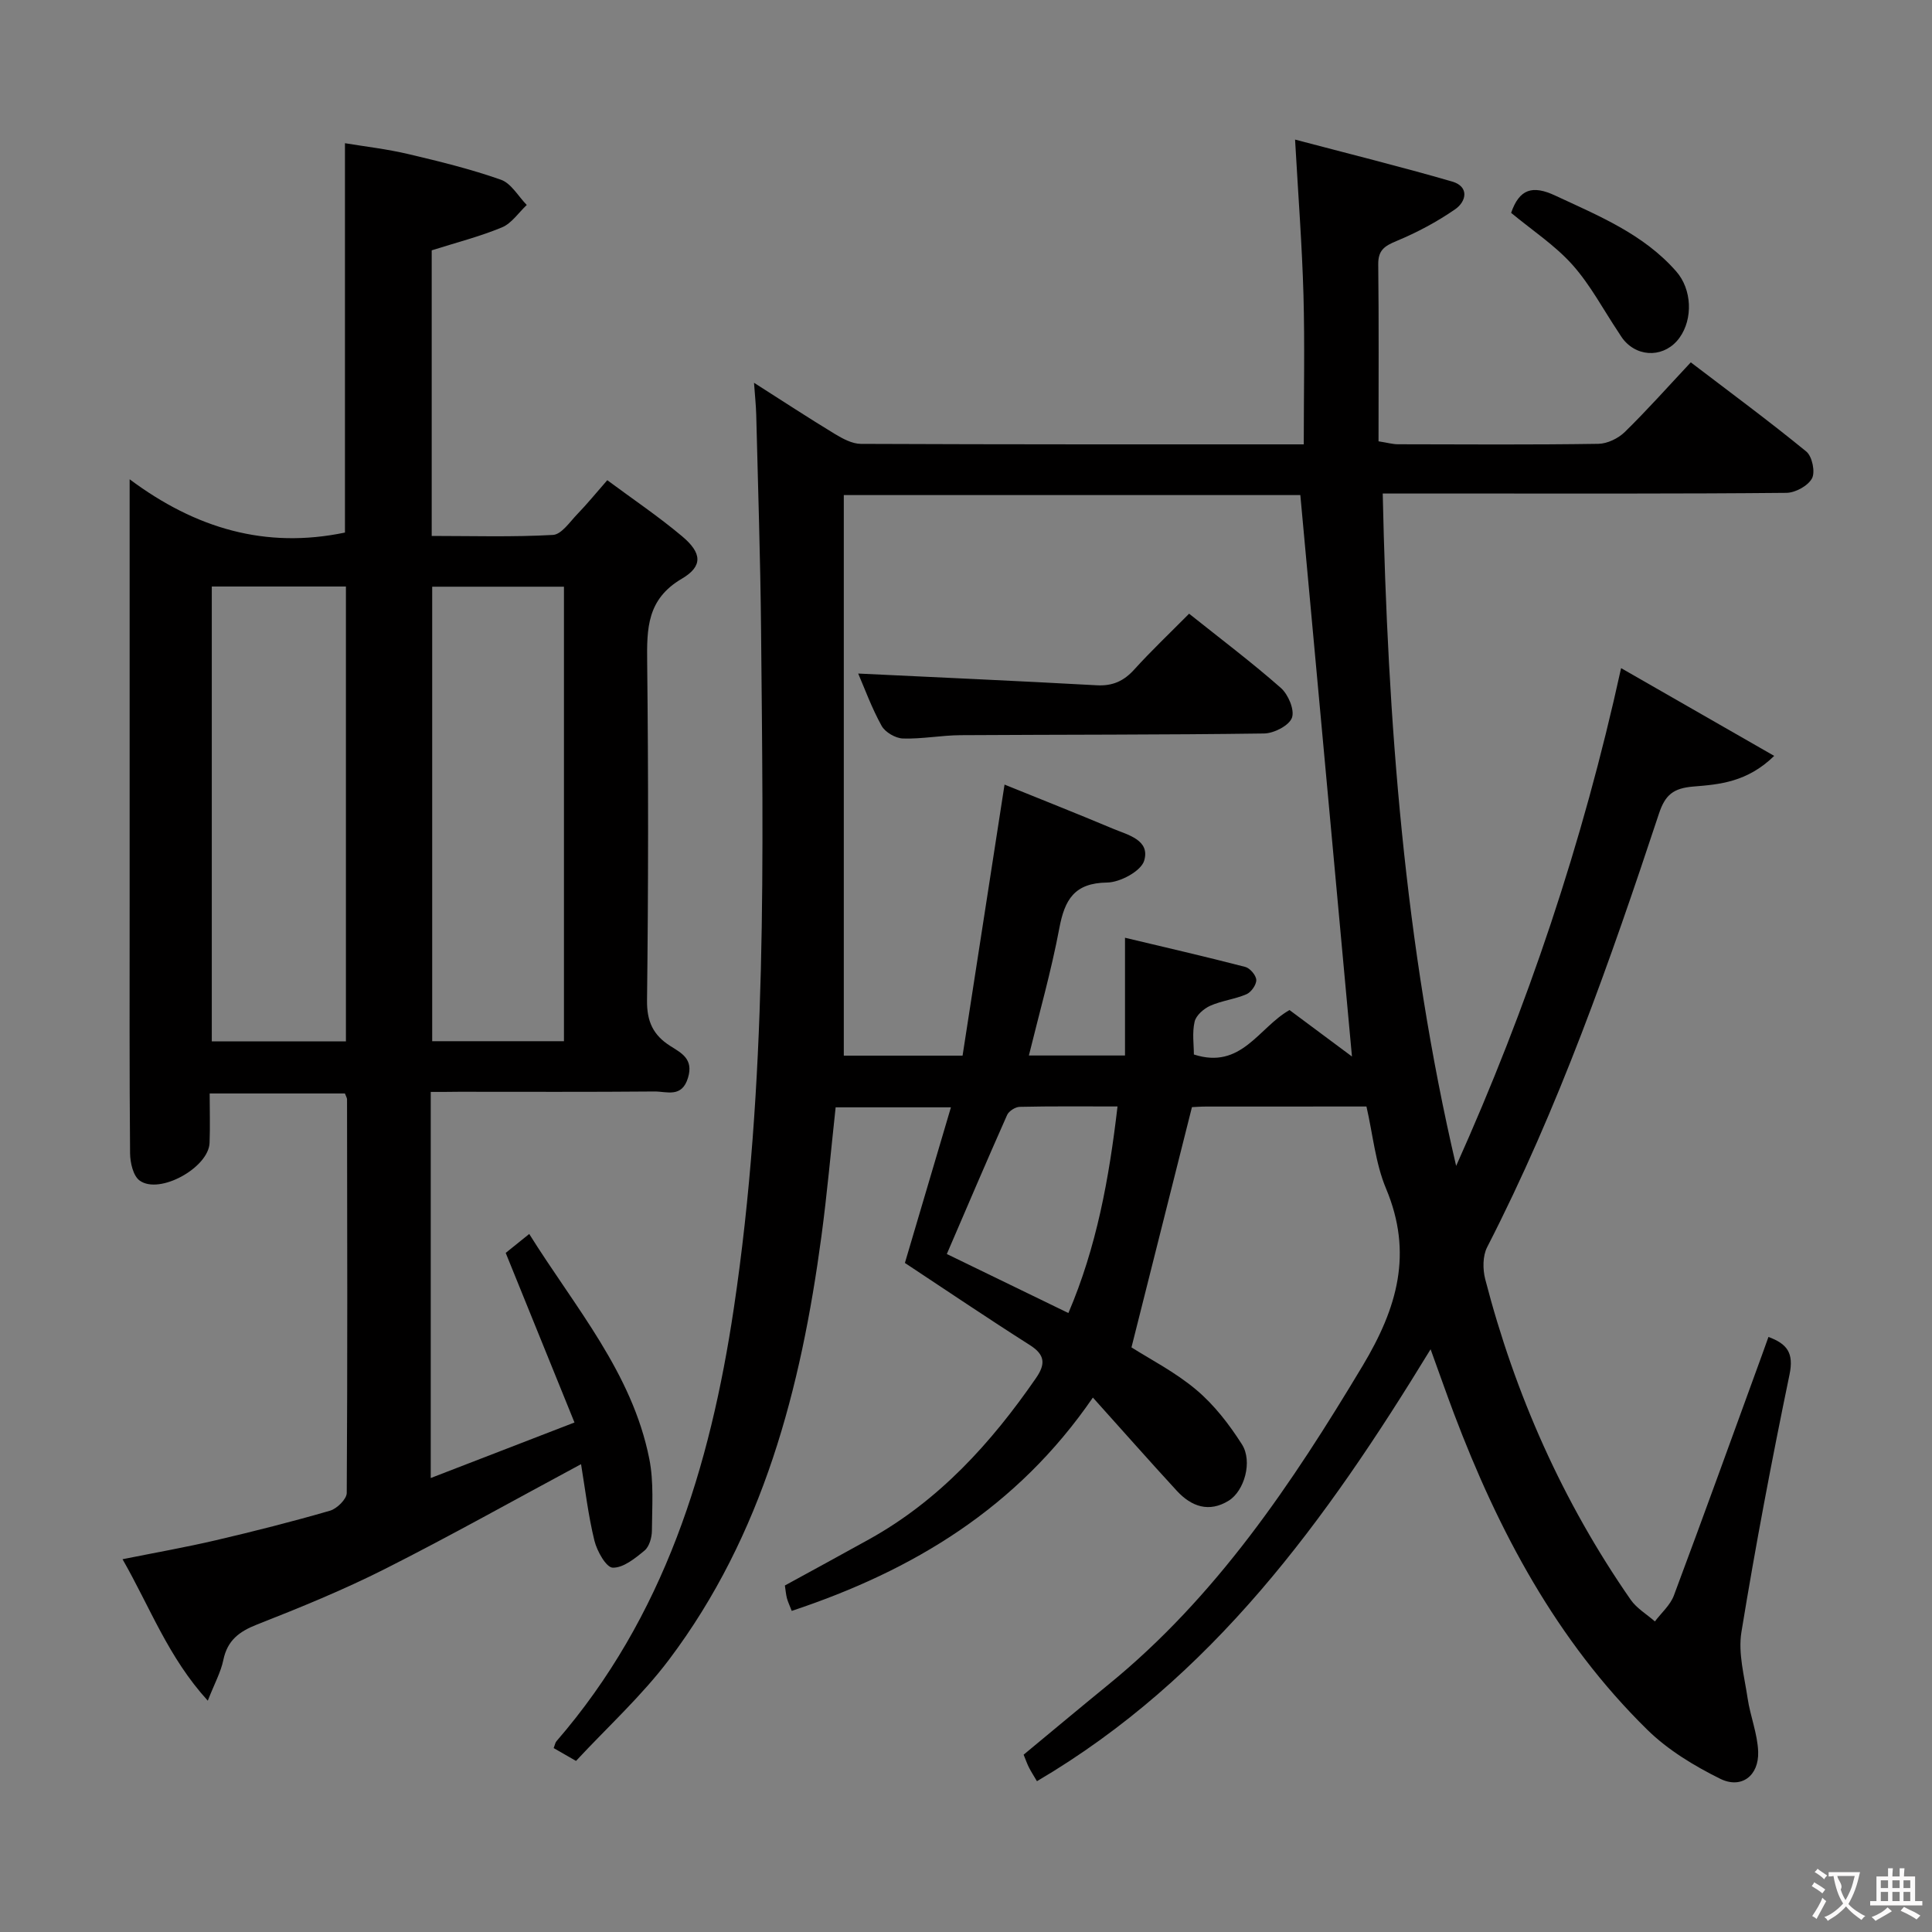 <svg enable-background="new 0 0 400 400" viewBox="0 0 400 400" xmlns="http://www.w3.org/2000/svg"><rect x="0" y="0" width="400" height="400" fill="#808080" stroke="none"/><g fill="#010000"><path d="m226.27 289.35c-15.69 22.85-37.2 35.81-62.35 44.17-.45-1.17-.8-1.88-1-2.64-.2-.78-.26-1.6-.42-2.62 5.84-3.2 11.66-6.35 17.45-9.57 14.48-8.04 25.25-19.92 34.54-33.37 2.01-2.91 1.9-4.83-1.29-6.85-8.66-5.5-17.16-11.25-25.85-16.99 3.04-10.28 6.21-21.02 9.53-32.22-8.48 0-15.94 0-23.87 0-.98 9-1.76 17.9-2.95 26.75-4.23 31.46-12.06 61.74-31.56 87.62-5.66 7.51-12.74 13.95-19.24 20.95-2.02-1.16-3.27-1.88-4.63-2.66.25-.62.31-1.12.59-1.43 22.29-25.76 31.79-56.72 36.71-89.62 6.98-46.64 6.07-93.59 5.64-140.52-.14-14.81-.64-29.62-1-44.44-.05-1.95-.26-3.9-.46-6.66 5.89 3.75 11.24 7.26 16.71 10.58 1.64.99 3.6 2.06 5.42 2.07 30.34.13 60.66.1 91.69.1 0-10.43.22-20.69-.06-30.93-.29-10.25-1.08-20.49-1.74-32.17 10.96 2.9 21.81 5.58 32.53 8.69 3.55 1.03 2.97 4.11.61 5.74-3.77 2.61-7.91 4.81-12.14 6.57-2.48 1.03-3.81 1.9-3.78 4.82.14 12.14.06 24.29.06 36.65 1.85.29 2.94.61 4.02.61 13.83.03 27.67.12 41.5-.09 1.86-.03 4.11-1.12 5.47-2.45 4.61-4.51 8.91-9.35 13.66-14.42 8.21 6.26 16.22 12.17 23.92 18.47 1.21.99 1.89 4.24 1.17 5.56-.84 1.55-3.46 2.98-5.32 2.99-21.66.21-43.33.13-65 .14-5.97 0-11.94 0-18.55 0 1.02 47.11 4.5 93.47 15.2 139.21 14.72-32.82 26.17-66.65 34.15-103.06 10.64 6.1 20.73 11.88 31.7 18.17-5.59 5.45-11.36 5.91-16.69 6.34-4.2.34-5.88 1.72-7.17 5.61-10.13 30.6-20.8 61-35.58 89.78-.93 1.82-.92 4.56-.39 6.62 6.18 23.85 16.03 46.08 30.11 66.35 1.25 1.8 3.33 3.01 5.02 4.5 1.34-1.78 3.18-3.37 3.93-5.37 6.22-16.64 12.25-33.35 18.33-50.04.39-1.08.78-2.17 1.25-3.49 3.87 1.43 5.29 3.31 4.36 7.79-3.67 17.71-7.05 35.48-9.96 53.33-.71 4.37.61 9.12 1.28 13.66.55 3.73 2.06 7.38 2.19 11.1.17 4.98-3.48 7.76-7.87 5.59-5.41-2.68-10.84-5.97-15.11-10.17-18.76-18.43-30.81-41.11-40.01-65.45-1.55-4.11-3-8.26-4.83-13.3-21.65 35.48-45.22 68.09-81.5 89.43-.69-1.18-1.22-1.98-1.65-2.83-.38-.74-.64-1.53-1.11-2.66 5.8-4.8 11.64-9.69 17.55-14.51 22.33-18.2 37.99-41.58 52.64-66.01 7.2-12.02 10.46-23.31 4.84-36.7-2.2-5.25-2.72-11.2-4.05-16.98-11.23 0-22.21 0-33.19.01-1.16 0-2.32.09-2.94.12-4.17 16.56-8.27 32.87-12.52 49.74 3.78 2.41 9.03 5.09 13.42 8.79 3.71 3.12 6.83 7.17 9.45 11.29 2.26 3.55.48 9.66-2.73 11.65-4.09 2.54-7.73 1.22-10.72-2-5.74-6.23-11.33-12.59-17.41-19.34zm53.64-70.61c-3.56-38.66-7.12-77.38-10.69-116.24-30.73 0-62.28 0-94.52 0v116.06h24.59c2.9-18.71 5.75-37.16 8.69-56.12 7.39 3 14.93 5.97 22.39 9.11 3.12 1.31 7.8 2.34 6.52 6.64-.64 2.16-4.97 4.49-7.66 4.53-6.8.08-8.8 3.55-9.91 9.47-1.67 8.86-4.15 17.56-6.3 26.34h19.9c0-8.07 0-15.77 0-24.38 8.27 1.98 16.62 3.89 24.9 6.04.98.25 2.25 1.75 2.28 2.7.03 1-1.06 2.54-2.04 2.96-2.39 1.03-5.11 1.32-7.49 2.38-1.35.6-2.94 2-3.24 3.3-.53 2.29-.15 4.8-.15 6.79 9.83 3.19 13.4-5.58 19.8-9.2 4.5 3.35 8.97 6.67 12.93 9.62zm-48.54 10.34c-7.03 0-13.64-.07-20.25.08-.9.02-2.25.87-2.61 1.69-4.22 9.49-8.29 19.05-12.48 28.78 8.06 3.92 16.35 7.94 25.17 12.22 5.82-13.61 8.42-27.77 10.17-42.77z"/><path d="m89.18 226.07v79.94c9.89-3.82 19.3-7.46 29.76-11.5-4.83-11.92-9.42-23.24-14.24-35.11 1.18-.95 2.81-2.26 4.87-3.92 9.5 15.21 21.31 28.7 24.86 46.56.96 4.81.57 9.91.54 14.87-.01 1.4-.53 3.28-1.51 4.1-1.95 1.62-4.41 3.62-6.6 3.56-1.36-.04-3.26-3.43-3.79-5.59-1.29-5.25-1.91-10.66-2.77-15.84-13.91 7.47-27.09 14.87-40.57 21.68-8.58 4.33-17.53 7.99-26.49 11.51-3.73 1.46-6.16 3.29-7 7.35-.52 2.52-1.83 4.88-3.22 8.43-8.18-8.97-11.91-19.26-17.65-29.29 6.88-1.38 13.17-2.49 19.37-3.94 7.91-1.85 15.8-3.85 23.6-6.11 1.43-.42 3.44-2.4 3.45-3.67.17-27.16.1-54.33.06-81.49 0-.3-.21-.6-.44-1.22-8.98 0-18.07 0-28 0 0 3.38.11 6.81-.02 10.23-.2 5.13-10.38 10.79-14.48 7.8-1.35-.98-1.96-3.71-1.98-5.65-.15-17-.09-34-.09-51 0-28.99 0-57.99 0-88.54 13.69 10.22 28.2 14.45 44.58 11.03 0-26.2 0-52.92 0-80.61 4.23.7 8.73 1.21 13.12 2.25 6.45 1.52 12.93 3.11 19.17 5.31 2.13.75 3.59 3.43 5.35 5.23-1.69 1.58-3.12 3.79-5.12 4.63-4.57 1.9-9.41 3.13-14.56 4.76v59.13c8.3 0 16.73.26 25.11-.21 1.77-.1 3.5-2.72 5.08-4.35 1.96-2.02 3.74-4.22 6.16-6.98 5.24 3.89 10.59 7.49 15.49 11.61 4.09 3.43 4.38 6.18-.06 8.79-7.22 4.24-7.25 10.29-7.17 17.3.26 23.33.25 46.66-.03 69.99-.05 4.4 1.28 7.2 4.8 9.44 2.31 1.47 4.86 2.68 3.69 6.57-1.27 4.25-4.4 2.84-6.92 2.86-13.5.12-27 .06-40.5.06-1.81.03-3.61.03-5.85.03zm-45.33-104.64v94.17h27.77c0-31.53 0-62.74 0-94.17-9.4 0-18.47 0-27.77 0zm72.91.04c-9.37 0-18.26 0-27.28 0v94.1h27.28c0-31.43 0-62.51 0-94.1z"/><path d="m312.86 44.07c1.72-4.96 4.43-5.78 9.13-3.58 9.04 4.22 18.29 7.97 25.07 15.72 3.24 3.7 3.48 9.8.67 13.71-2.89 4.02-8.35 4.26-11.53.49-.43-.5-.76-1.09-1.13-1.64-3.13-4.68-5.79-9.77-9.5-13.93-3.6-4.03-8.27-7.1-12.71-10.77z"/><path d="m246.19 127.06c6.67 5.32 13.04 10.12 19 15.37 1.53 1.35 2.89 4.57 2.29 6.18-.6 1.62-3.72 3.22-5.76 3.25-20.95.29-41.91.22-62.86.35-3.97.03-7.95.81-11.91.69-1.54-.05-3.68-1.29-4.42-2.62-2.06-3.72-3.53-7.77-4.85-10.83 16.41.79 32.91 1.52 49.4 2.43 3.3.18 5.62-.89 7.79-3.3 3.45-3.81 7.19-7.35 11.32-11.52z"/></g><path d="m377.9 391.2c-.2.3-.4.5-.6.8-.7-.6-1.4-1-2.2-1.5.2-.3.4-.5.5-.8.6.4 1.4.8 2.3 1.5zm-1.8 6.1c-.2-.2-.5-.4-.9-.6.4-.6.8-1.2 1.2-1.9s.7-1.3.9-1.9c.3.3.5.5.8.7-.7 1.3-1.4 2.6-2 3.7zm2.2-9c-.3.3-.5.5-.6.8-.6-.6-1.3-1.1-2-1.5.3-.3.5-.5.6-.7.6.5 1.3.9 2 1.4zm.3.2v-.9h2 4.5c-.3 1.3-.6 2.5-1 3.6s-.9 2.1-1.4 3c.4.5 1 1 1.6 1.4s1.2.8 1.9 1.1c-.3.2-.5.4-.8.8-.4-.3-1-.7-1.6-1.2s-1.2-1.1-1.6-1.6c-.5.6-1.1 1.1-1.7 1.6s-1.4.9-2.1 1.4c-.1-.3-.3-.5-.7-.8.6-.2 1.2-.5 1.9-1s1.4-1.1 2-1.8c-.5-.8-.9-1.6-1.2-2.5s-.6-2-.8-3.2c-.4.1-.7.1-1 .1zm2.5 2.7c.3 1 .7 1.7 1 2.2.3-.5.6-1.1 1-2s.6-1.9.9-3h-3.2-.4c.1.9 1.3 1.8.7 2.8z" fill="#fbfafa"/><path d="m396.5 388.5v1.5 3.6h1.5v.9c-.4 0-1 0-1.7 0h-7.9c-.5 0-.9 0-1.2 0v-.9h1.3v-3.5c0-.7 0-1.2 0-1.6h2.4c0-.8 0-1.4 0-1.7h1c0 .3-.1.8-.1 1.7h1.5c0-.8 0-1.4 0-1.7h1c0 .3-.1.9-.1 1.7zm-8.2 9.2c-.2-.3-.5-.5-.8-.8.8-.3 1.4-.6 1.9-.9s1-.7 1.4-1.1c.3.3.6.5.9.8-1.6 1-2.8 1.6-3.4 2zm2.6-6.8v-1.6h-1.5v1.6zm0 2.7v-1.9h-1.5v1.9zm2.4-2.7v-1.6h-1.5v1.6zm0 2.7v-1.9h-1.5v1.9zm.2 2 .7-.8c.4.2.9.5 1.6.8s1.3.7 1.8 1c-.3.3-.5.5-.8.8-.4-.3-1.5-1-3.3-1.8zm2-4.7v-1.6h-1.4v1.6zm0 2.7v-1.9h-1.4v1.9z" fill="#fbfafa"/></svg>